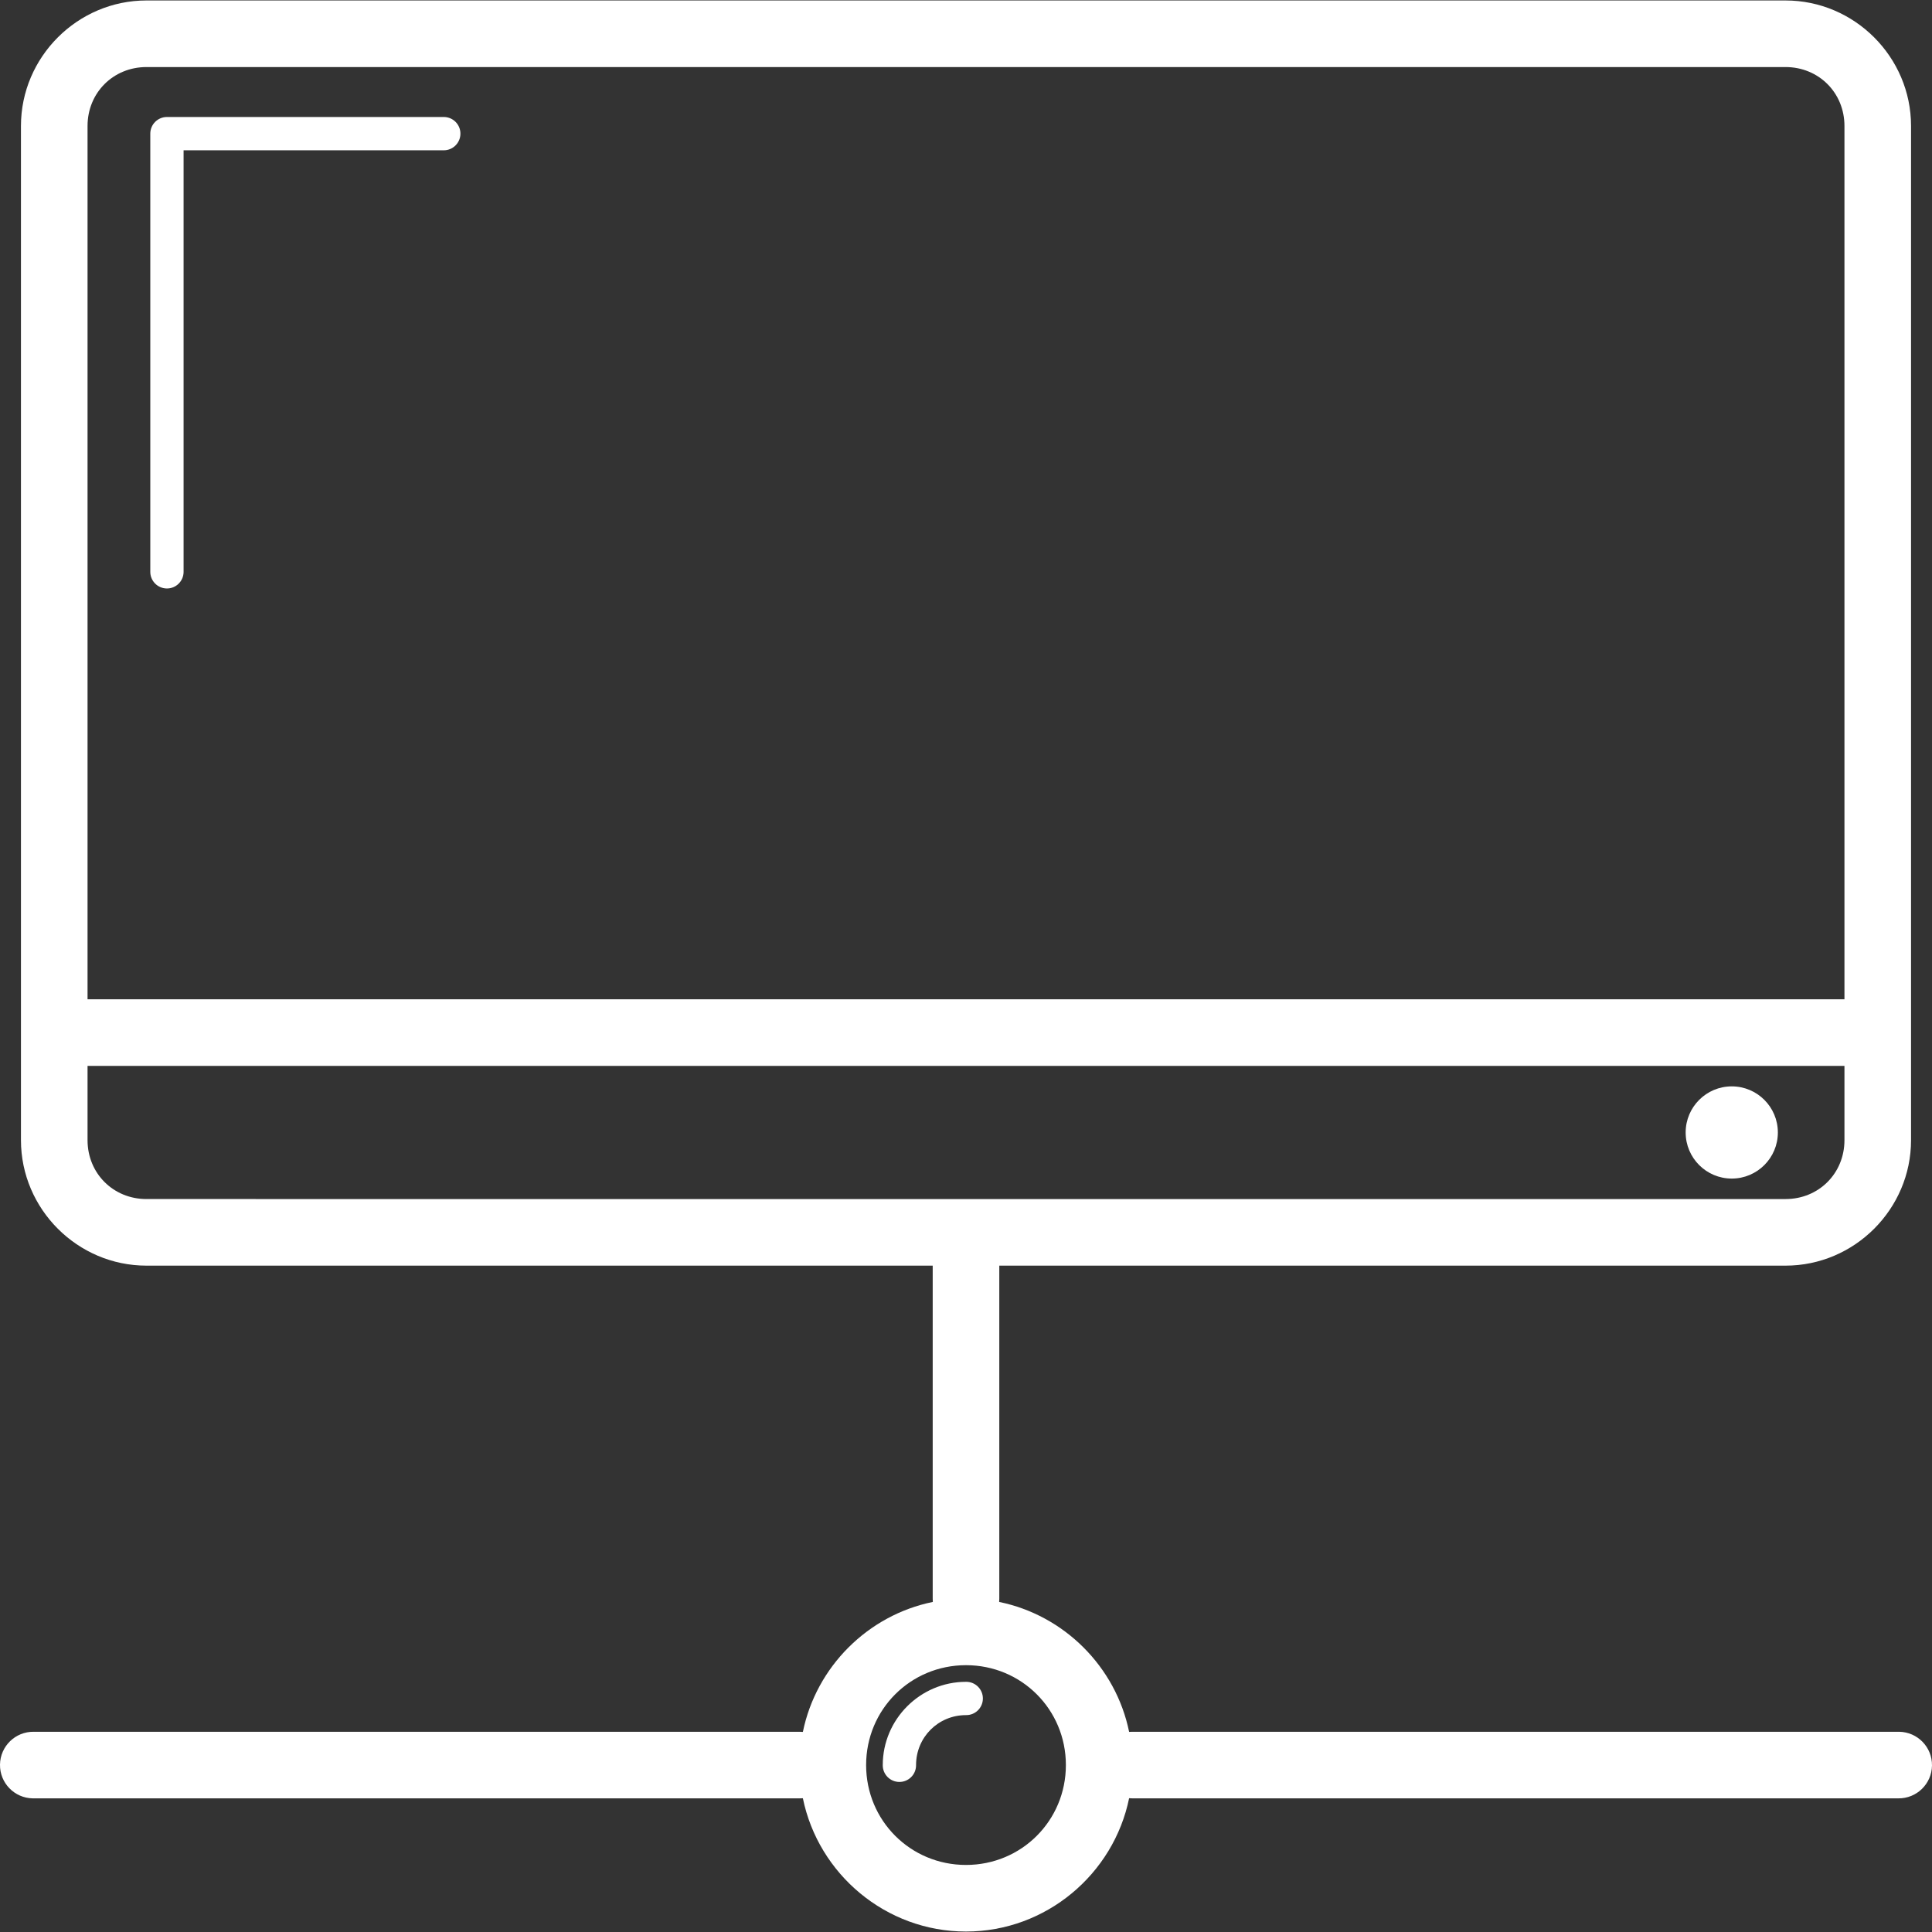 <!DOCTYPE svg PUBLIC "-//W3C//DTD SVG 1.1//EN" "http://www.w3.org/Graphics/SVG/1.1/DTD/svg11.dtd">
<!-- Uploaded to: SVG Repo, www.svgrepo.com, Transformed by: SVG Repo Mixer Tools -->
<svg fill="#ffffff" height="100px" width="100px" version="1.1" id="Capa_1" xmlns="http://www.w3.org/2000/svg" xmlns:xlink="http://www.w3.org/1999/xlink" viewBox="0 0 290.142 290.142" xml:space="preserve" stroke="#ffffff" stroke-width="0.003">
<rect x="0" y="0" width="290.142" height="290.142" fill="#333333" stroke="none"/>
<g id="SVGRepo_bgCarrier" stroke-width="0"/>
<g id="SVGRepo_tracerCarrier" stroke-linecap="round" stroke-linejoin="round"/>
<g id="SVGRepo_iconCarrier"> <g> <path id="path12266" d="M21.995,0.07c-10.354,0-18.848,8.493-18.848,18.848v152.307c0,10.354,8.494,18.846,18.848,18.846h118.076 c0,0.001,0,0.001,0,0.002v50c-0.003,0.168,0.003,0.335,0.018,0.502c-9.774,1.998-17.52,9.747-19.516,19.521 c-0.167-0.016-0.334-0.024-0.502-0.023h-115c-2.761-0.039-5.032,2.168-5.071,4.929c-0.039,2.761,2.168,5.032,4.929,5.071 c0.047,0.001,0.094,0.001,0.141,0h115c0.168,0.003,0.335-0.003,0.502-0.018c2.327,11.383,12.455,20.018,24.498,20.018 c12.045,0,22.174-8.638,24.498-20.023c0.167,0.016,0.334,0.024,0.502,0.023h115c2.761,0.039,5.032-2.168,5.071-4.929 c0.039-2.761-2.168-5.032-4.929-5.071c-0.047-0.001-0.094-0.001-0.141,0h-115c-0.168-0.003-0.335,0.003-0.502,0.018 c-1.998-9.774-9.747-17.52-19.521-19.516c0.016-0.167,0.024-0.334,0.023-0.502v-50c0-0.001,0-0.001,0-0.002h118.076 c10.354,0,18.848-8.491,18.848-18.846V18.918c0-10.354-8.494-18.848-18.848-18.848H21.995z M21.995,10.07h246.152 c4.987,0,8.848,3.86,8.848,8.848V150.07H13.147V18.918C13.147,13.93,17.008,10.07,21.995,10.07z M25.071,17.57 c-1.381,0-2.5,1.119-2.5,2.5v65.77c-0.02,1.381,1.084,2.516,2.465,2.535c1.381,0.02,2.516-1.084,2.535-2.465 c0-0.024,0-0.047,0-0.071V22.57H66.61c1.381,0.02,2.516-1.084,2.535-2.465c0.02-1.381-1.084-2.516-2.465-2.535 c-0.024,0-0.047,0-0.071,0H25.071z M13.147,160.07h263.848v11.154c0,4.988-3.86,8.846-8.848,8.846H21.995 c-4.987,0-8.848-3.858-8.848-8.846V160.07z M260.071,163.148c-3.823,0-6.923,3.099-6.924,6.922c0,3.824,3.099,6.923,6.922,6.924 c0,0,0.001,0,0.001,0c3.824,0,6.923-3.099,6.924-6.922c0,0,0-0.001,0-0.001C266.994,166.247,263.895,163.148,260.071,163.148z M145.071,250.072c8.343,0,15,6.657,15,15s-6.657,15-15,15s-15-6.657-15-15S136.728,250.072,145.071,250.072z M145.071,252.572 c-6.874,0-12.5,5.626-12.5,12.5c-0.02,1.381,1.084,2.516,2.465,2.535c1.381,0.02,2.516-1.084,2.535-2.465c0-0.024,0-0.047,0-0.071 c0-4.172,3.328-7.5,7.5-7.5c1.381,0.02,2.516-1.084,2.535-2.465c0.02-1.381-1.084-2.516-2.465-2.535 C145.118,252.572,145.095,252.572,145.071,252.572z"/> </g> </g>
</svg>